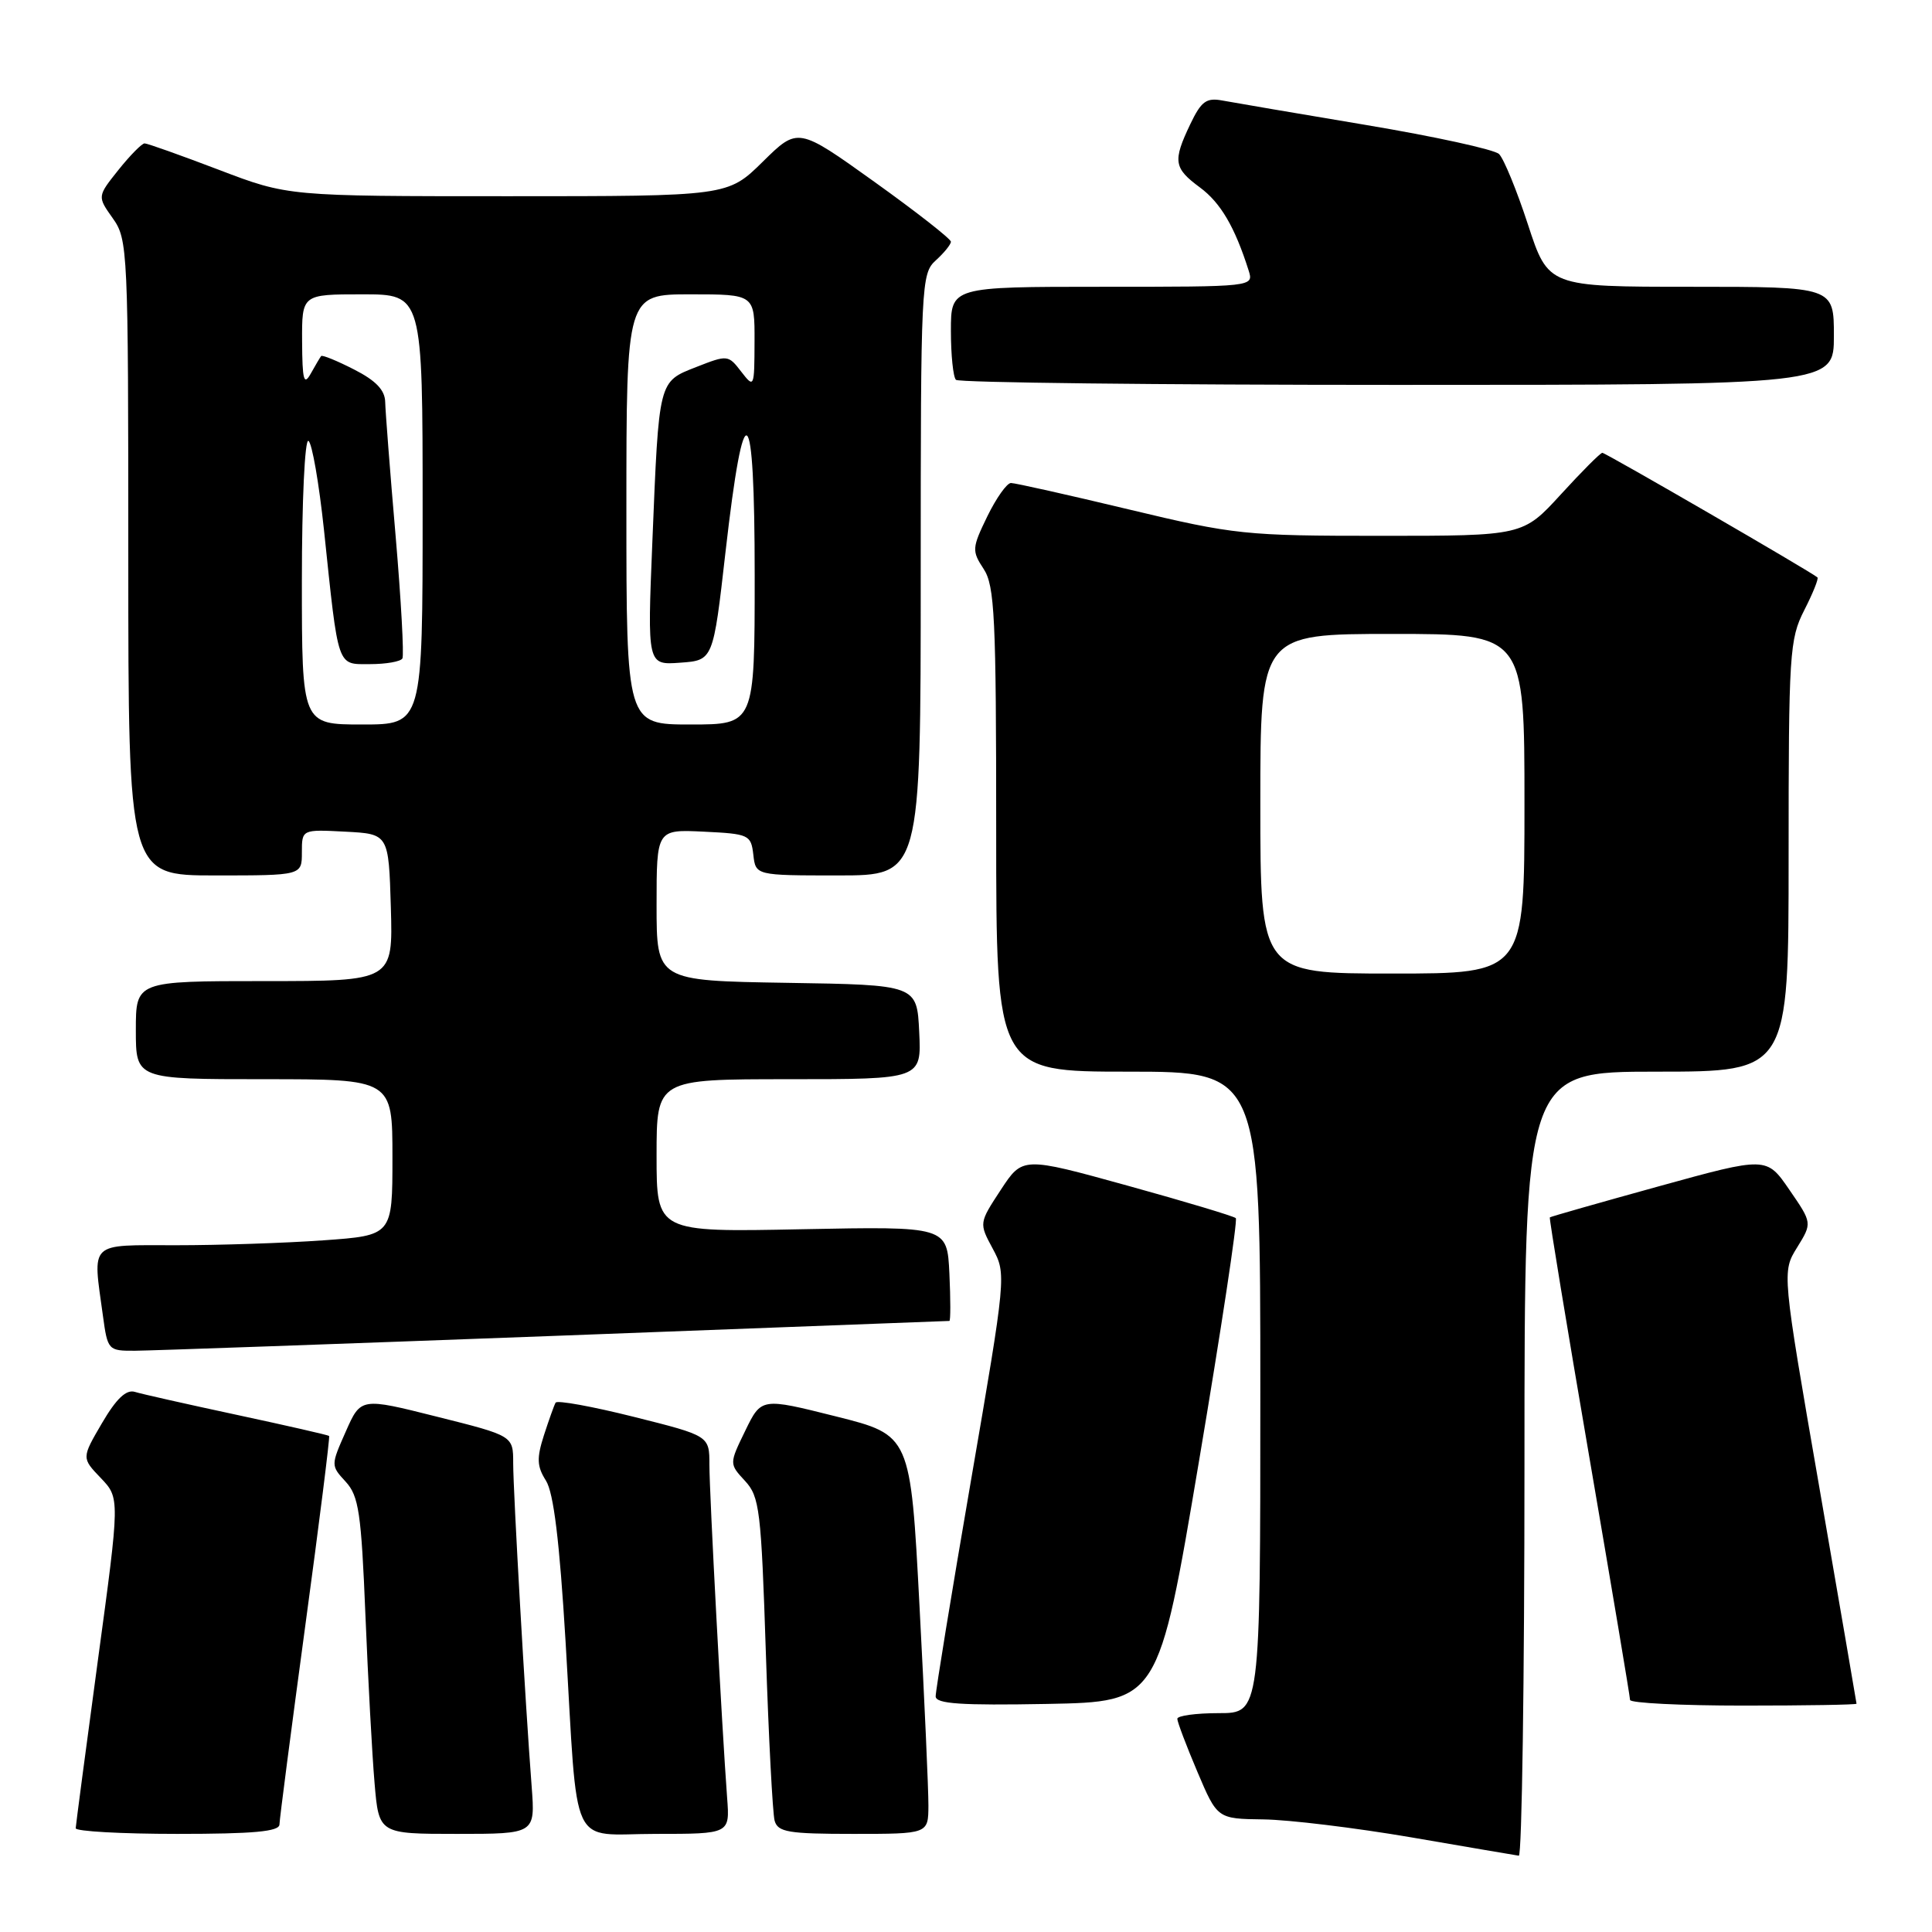 <?xml version="1.0" encoding="UTF-8" standalone="no"?>
<!DOCTYPE svg PUBLIC "-//W3C//DTD SVG 1.1//EN" "http://www.w3.org/Graphics/SVG/1.1/DTD/svg11.dtd" >
<svg xmlns="http://www.w3.org/2000/svg" xmlns:xlink="http://www.w3.org/1999/xlink" version="1.1" viewBox="0 0 256 256">
 <g >
 <path fill="currentColor"
d=" M 202.00 194.00 C 202.00 142.00 202.00 142.00 219.50 142.00 C 237.00 142.00 237.00 142.00 237.00 113.46 C 237.00 86.57 237.12 84.69 239.07 80.86 C 240.21 78.63 241.00 76.67 240.82 76.51 C 240.12 75.85 212.75 60.00 212.32 60.00 C 212.06 60.00 209.59 62.48 206.83 65.50 C 201.80 71.00 201.80 71.00 183.00 71.00 C 164.97 71.00 163.60 70.86 149.57 67.50 C 141.52 65.57 134.50 64.00 133.96 64.00 C 133.42 64.00 132.01 65.99 130.82 68.43 C 128.79 72.61 128.76 72.99 130.34 75.39 C 131.80 77.62 132.00 81.77 132.00 109.96 C 132.00 142.00 132.00 142.00 149.50 142.00 C 167.00 142.00 167.00 142.00 167.00 184.50 C 167.00 227.00 167.00 227.00 161.50 227.00 C 158.47 227.00 156.00 227.34 156.00 227.75 C 156.00 228.16 157.19 231.31 158.65 234.75 C 161.30 241.00 161.30 241.00 167.40 241.08 C 170.76 241.12 179.57 242.19 187.00 243.46 C 194.43 244.74 200.84 245.83 201.25 245.89 C 201.66 245.95 202.00 222.60 202.00 194.00 Z  M 37.03 241.75 C 37.04 241.06 38.58 229.25 40.44 215.50 C 42.31 201.75 43.73 190.40 43.61 190.27 C 43.48 190.15 38.01 188.90 31.44 187.49 C 24.87 186.08 18.76 184.71 17.86 184.43 C 16.72 184.09 15.41 185.33 13.52 188.56 C 10.81 193.19 10.81 193.19 13.35 195.84 C 15.89 198.50 15.89 198.50 12.97 220.00 C 11.37 231.82 10.05 241.84 10.03 242.25 C 10.01 242.66 16.07 243.00 23.50 243.00 C 33.62 243.00 37.01 242.69 37.03 241.75 Z  M 70.45 236.75 C 69.61 225.87 68.00 197.65 68.00 193.87 C 68.00 190.25 68.00 190.25 57.90 187.72 C 47.81 185.18 47.81 185.18 45.82 189.68 C 43.83 194.17 43.83 194.19 45.81 196.34 C 47.54 198.23 47.87 200.46 48.42 214.00 C 48.77 222.53 49.31 232.54 49.63 236.25 C 50.20 243.00 50.20 243.00 60.56 243.00 C 70.92 243.00 70.92 243.00 70.45 236.75 Z  M 96.35 238.25 C 95.66 228.98 94.00 197.87 94.00 194.09 C 94.00 190.25 94.00 190.25 83.99 187.74 C 78.48 186.36 73.82 185.51 73.62 185.86 C 73.42 186.21 72.73 188.16 72.07 190.19 C 71.10 193.22 71.14 194.30 72.34 196.19 C 73.36 197.81 74.14 204.21 74.94 217.50 C 76.63 245.83 75.30 243.00 86.90 243.00 C 96.71 243.00 96.71 243.00 96.35 238.25 Z  M 123.02 239.25 C 123.03 237.19 122.50 225.30 121.84 212.83 C 120.65 190.16 120.65 190.16 110.76 187.68 C 100.88 185.20 100.88 185.20 98.75 189.58 C 96.62 193.96 96.62 193.96 98.72 196.23 C 100.65 198.32 100.86 200.08 101.48 219.00 C 101.85 230.28 102.38 240.29 102.64 241.25 C 103.07 242.77 104.46 243.00 113.07 243.00 C 123.00 243.00 123.00 243.00 123.02 239.25 Z  M 158.86 193.69 C 161.81 176.20 164.01 161.67 163.75 161.41 C 163.48 161.15 157.02 159.21 149.39 157.10 C 135.50 153.26 135.50 153.26 132.61 157.66 C 129.72 162.07 129.72 162.07 131.54 165.45 C 133.35 168.81 133.33 169.04 128.66 196.17 C 126.07 211.20 123.97 224.07 123.98 224.78 C 124.00 225.77 127.32 225.99 138.75 225.78 C 153.50 225.50 153.50 225.50 158.86 193.69 Z  M 246.00 225.75 C 245.99 225.61 243.77 212.68 241.06 197.02 C 236.12 168.53 236.12 168.53 238.13 165.29 C 240.13 162.05 240.13 162.05 237.10 157.65 C 234.08 153.25 234.08 153.25 219.81 157.19 C 211.96 159.36 205.46 161.21 205.36 161.31 C 205.26 161.42 207.61 175.68 210.58 193.00 C 213.55 210.32 215.99 224.84 215.99 225.25 C 216.00 225.66 222.75 226.00 231.00 226.00 C 239.25 226.00 246.00 225.89 246.00 225.75 Z  M 73.50 177.01 C 102.10 175.93 125.63 175.04 125.80 175.03 C 125.96 175.01 125.96 172.19 125.80 168.75 C 125.50 162.50 125.50 162.50 106.25 162.88 C 87.00 163.27 87.00 163.27 87.00 153.13 C 87.00 143.00 87.00 143.00 104.55 143.00 C 122.10 143.00 122.10 143.00 121.80 136.75 C 121.50 130.50 121.50 130.50 104.25 130.23 C 87.00 129.95 87.00 129.95 87.00 119.93 C 87.00 109.90 87.00 109.90 93.25 110.20 C 99.24 110.49 99.51 110.61 99.82 113.25 C 100.13 116.00 100.13 116.00 111.07 116.00 C 122.00 116.00 122.00 116.00 122.00 76.15 C 122.00 37.58 122.06 36.25 124.00 34.50 C 125.10 33.50 126.00 32.39 126.00 32.03 C 126.00 31.66 121.44 28.09 115.87 24.10 C 105.73 16.84 105.73 16.84 101.08 21.42 C 96.43 26.00 96.43 26.00 67.30 26.00 C 38.17 26.00 38.17 26.00 29.00 22.50 C 23.96 20.58 19.53 19.00 19.16 19.00 C 18.80 19.00 17.24 20.58 15.69 22.52 C 12.89 26.03 12.89 26.03 14.94 28.92 C 16.94 31.73 17.00 33.03 17.00 73.90 C 17.00 116.00 17.00 116.00 28.50 116.00 C 40.00 116.00 40.00 116.00 40.00 112.95 C 40.00 109.90 40.00 109.90 45.75 110.20 C 51.50 110.50 51.50 110.50 51.79 120.25 C 52.07 130.00 52.07 130.00 35.04 130.00 C 18.00 130.00 18.00 130.00 18.00 136.50 C 18.00 143.00 18.00 143.00 35.00 143.00 C 52.00 143.00 52.00 143.00 52.00 153.35 C 52.00 163.70 52.00 163.70 42.85 164.35 C 37.81 164.71 29.04 165.00 23.35 165.00 C 11.63 165.00 12.27 164.38 13.64 174.36 C 14.26 178.91 14.34 179.00 17.89 178.98 C 19.87 178.97 44.90 178.08 73.50 177.01 Z  M 243.00 44.50 C 243.00 38.00 243.00 38.00 224.08 38.00 C 205.16 38.00 205.16 38.00 202.46 29.75 C 200.98 25.21 199.25 21.01 198.63 20.41 C 198.01 19.81 190.07 18.08 181.00 16.56 C 171.93 15.04 163.36 13.58 161.97 13.32 C 159.85 12.92 159.17 13.42 157.72 16.45 C 155.38 21.36 155.52 22.27 159.00 24.84 C 161.74 26.87 163.62 30.07 165.45 35.84 C 166.13 38.00 166.13 38.00 146.07 38.00 C 126.00 38.00 126.00 38.00 126.00 43.83 C 126.00 47.04 126.30 49.97 126.67 50.33 C 127.03 50.70 153.36 51.00 185.17 51.00 C 243.00 51.00 243.00 51.00 243.00 44.50 Z  M 167.00 106.50 C 167.00 84.00 167.00 84.00 184.50 84.00 C 202.00 84.00 202.00 84.00 202.00 106.50 C 202.00 129.00 202.00 129.00 184.50 129.00 C 167.00 129.00 167.00 129.00 167.00 106.50 Z  M 40.00 76.94 C 40.00 66.42 40.39 58.12 40.87 58.42 C 41.35 58.71 42.27 64.03 42.93 70.23 C 44.88 88.79 44.61 88.00 49.05 88.00 C 51.16 88.00 53.08 87.66 53.32 87.25 C 53.55 86.84 53.15 79.53 52.42 71.00 C 51.68 62.47 51.07 54.50 51.04 53.27 C 51.01 51.69 49.81 50.43 46.90 48.95 C 44.65 47.80 42.69 47.00 42.55 47.18 C 42.41 47.36 41.79 48.40 41.18 49.50 C 40.26 51.14 40.06 50.39 40.03 45.25 C 40.00 39.00 40.00 39.00 48.00 39.00 C 56.00 39.00 56.00 39.00 56.00 67.50 C 56.00 96.00 56.00 96.00 48.00 96.00 C 40.00 96.00 40.00 96.00 40.00 76.94 Z  M 83.00 67.50 C 83.00 39.00 83.00 39.00 91.50 39.00 C 100.00 39.00 100.00 39.00 99.98 45.25 C 99.96 51.39 99.93 51.46 98.21 49.24 C 96.51 47.02 96.39 47.01 92.29 48.62 C 87.22 50.61 87.32 50.22 86.44 71.81 C 85.77 88.13 85.77 88.13 90.13 87.81 C 94.50 87.50 94.50 87.50 96.13 73.17 C 98.60 51.50 100.00 52.63 100.00 76.30 C 100.00 96.00 100.00 96.00 91.50 96.00 C 83.00 96.00 83.00 96.00 83.00 67.50 Z "/>
</g>
</svg>